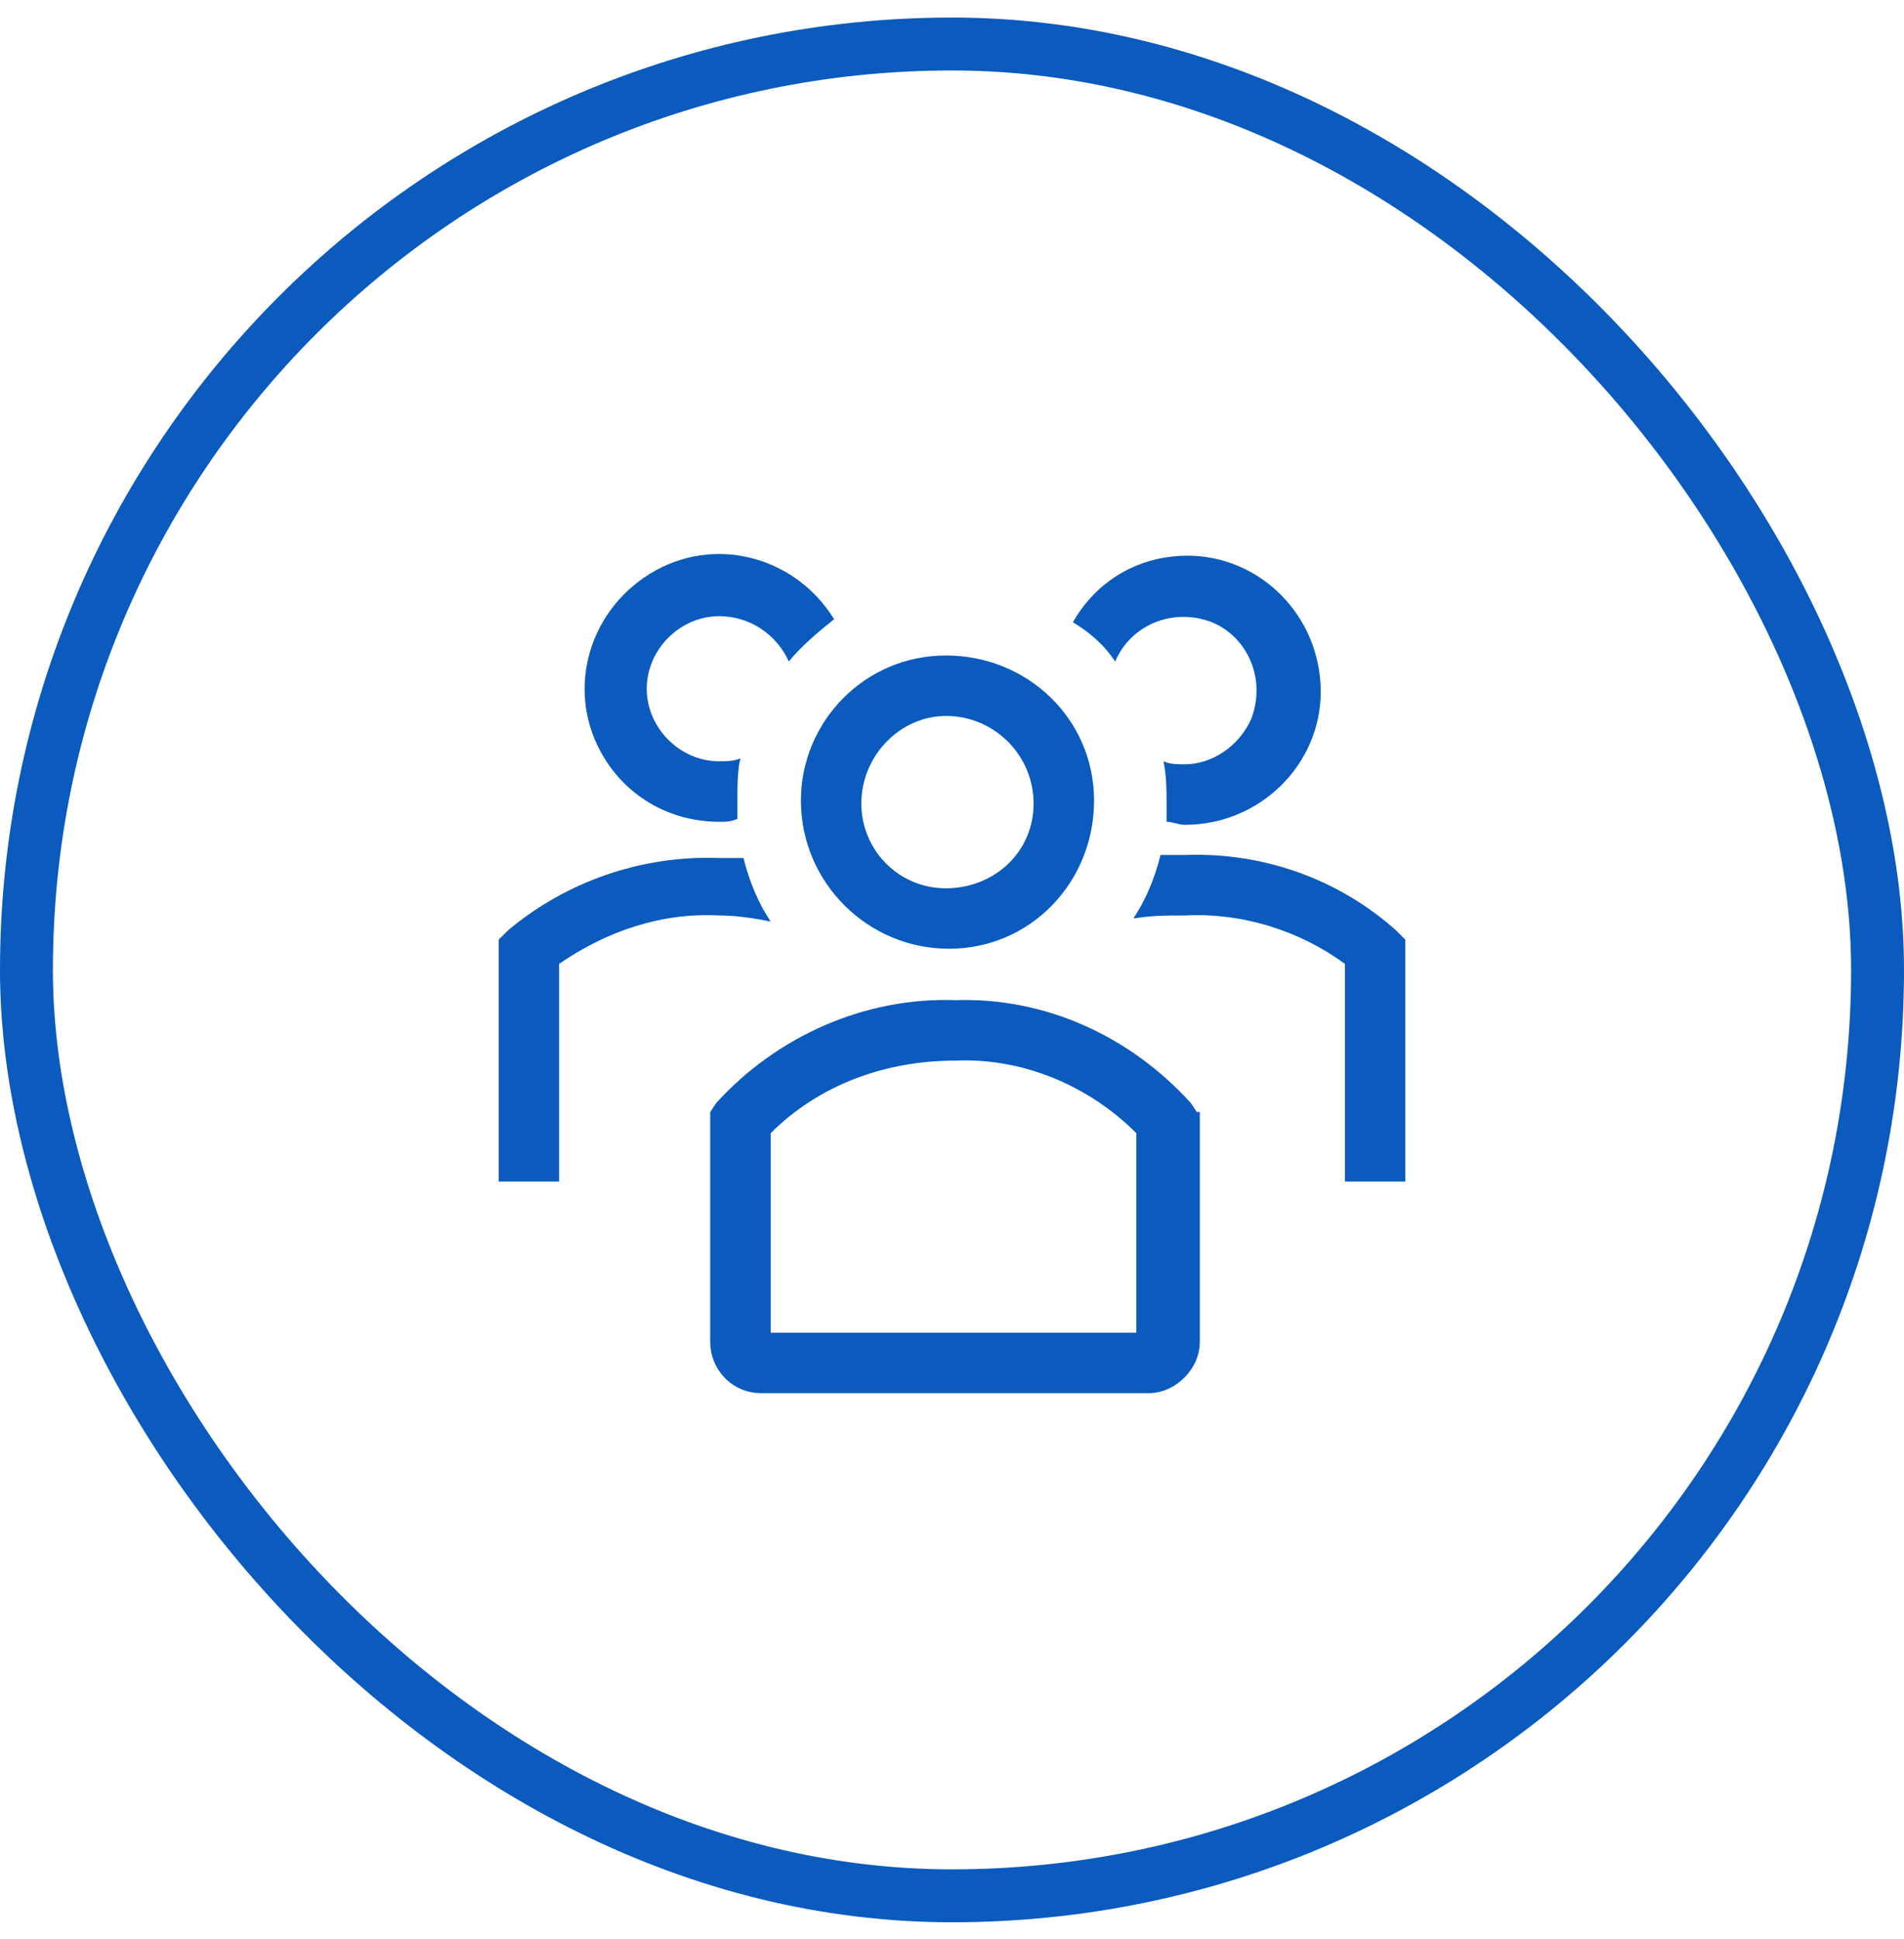 <svg width="56" height="57" viewBox="0 0 56 57" fill="none" xmlns="http://www.w3.org/2000/svg">
<rect x="0.778" y="1.294" width="54.444" height="54.444" rx="27.222" stroke="#0B5ABD" stroke-width="1.556"/>
<g clip-path="url(#clip0_81_171)">
<path d="M27.911 27.894C30.311 27.894 32.178 25.938 32.178 23.538C32.178 21.138 30.222 19.272 27.822 19.272C25.422 19.272 23.556 21.227 23.556 23.538C23.556 25.938 25.511 27.894 27.911 27.894ZM27.822 21.049C27.911 21.049 27.911 21.049 27.822 21.049C29.245 21.049 30.4 22.205 30.4 23.627C30.4 25.049 29.245 26.116 27.822 26.116C26.4 26.116 25.333 24.961 25.333 23.627C25.333 22.205 26.489 21.049 27.822 21.049Z" fill="#0B5ABD"/>
<path d="M41.067 27.36C39.378 25.849 37.156 25.049 34.844 25.138H34.133C33.956 25.849 33.689 26.472 33.333 27.005C33.867 26.916 34.311 26.916 34.844 26.916C36.533 26.827 38.222 27.36 39.556 28.338V34.738H41.333V27.627L41.067 27.36Z" fill="#0B5ABD"/>
<path d="M32.8 19.45C33.245 18.383 34.489 17.849 35.645 18.294C36.711 18.738 37.245 19.983 36.8 21.138C36.445 21.938 35.645 22.472 34.845 22.472C34.667 22.472 34.4 22.472 34.222 22.383C34.311 22.827 34.311 23.272 34.311 23.627V24.161C34.489 24.161 34.667 24.25 34.845 24.25C37.067 24.25 38.845 22.472 38.845 20.338C38.845 18.116 37.067 16.338 34.933 16.338C33.511 16.338 32.267 17.049 31.556 18.294C32 18.561 32.445 18.916 32.8 19.45Z" fill="#0B5ABD"/>
<path d="M22.667 27.094C22.311 26.561 22.044 25.938 21.867 25.227H21.156C18.845 25.138 16.622 25.938 14.933 27.361L14.667 27.627V34.738H16.445V28.338C17.867 27.361 19.467 26.827 21.156 26.916C21.689 26.916 22.222 27.005 22.667 27.094Z" fill="#0B5ABD"/>
<path d="M21.155 24.161C21.333 24.161 21.511 24.161 21.689 24.072V23.538C21.689 23.094 21.689 22.649 21.778 22.294C21.6 22.383 21.333 22.383 21.155 22.383C20 22.383 19.022 21.405 19.022 20.25C19.022 19.094 20 18.116 21.155 18.116C22.044 18.116 22.844 18.649 23.2 19.45C23.555 19.005 24.089 18.561 24.533 18.205C23.378 16.338 20.978 15.716 19.111 16.872C17.244 18.027 16.622 20.427 17.778 22.294C18.489 23.45 19.733 24.161 21.155 24.161Z" fill="#0B5ABD"/>
<path d="M35.2 32.694L35.022 32.427C33.245 30.472 30.756 29.316 28.089 29.405C25.422 29.316 22.845 30.472 21.067 32.427L20.889 32.694V39.45C20.889 40.249 21.511 40.961 22.4 40.961H33.778C34.578 40.961 35.289 40.249 35.289 39.45V32.694H35.2ZM33.422 39.183H22.667V33.316C24.089 31.894 26.044 31.183 28.089 31.183C30.044 31.094 32 31.894 33.422 33.316V39.183Z" fill="#0B5ABD"/>
</g>
<defs>
<clipPath id="clip0_81_171">
<rect width="32" height="32" fill="white" transform="translate(12 12.516)"/>
</clipPath>
</defs>
</svg>

